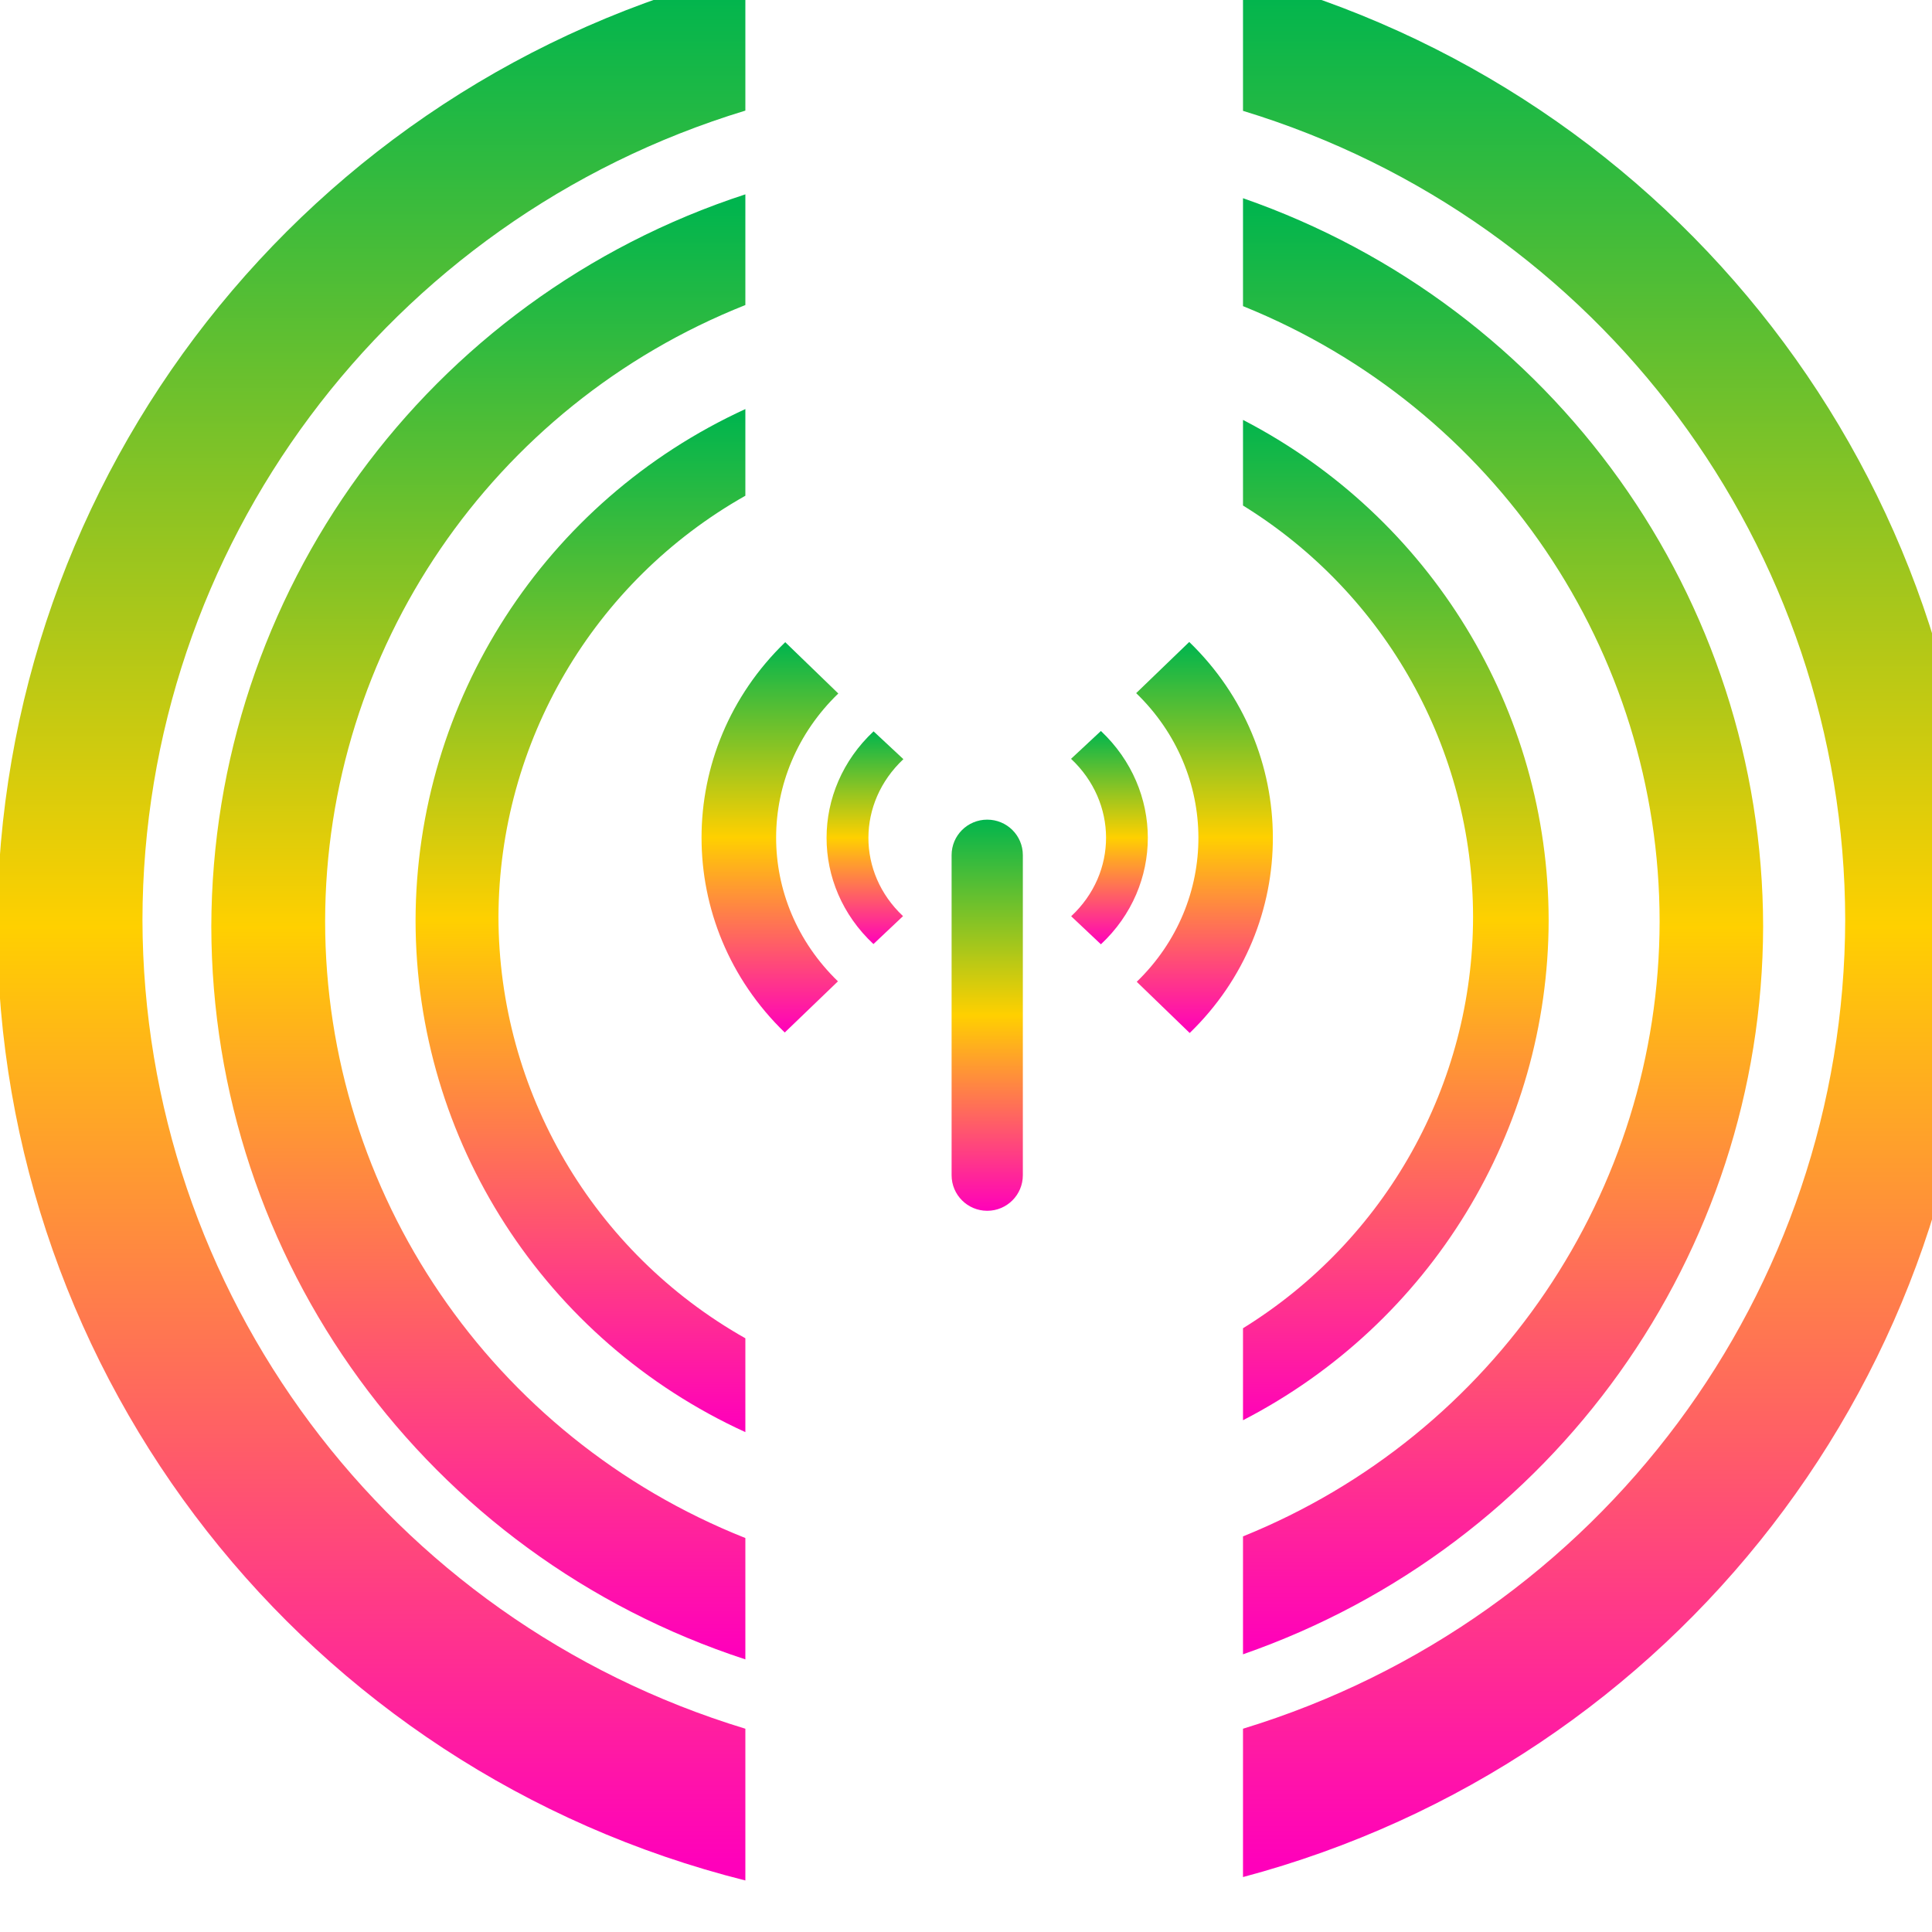 <svg xmlns="http://www.w3.org/2000/svg" xmlns:xlink="http://www.w3.org/1999/xlink" width="64" height="64" viewBox="0 0 64 64" version="1.1"><defs><linearGradient id="linear0" x1="0%" x2="0%" y1="0%" y2="100%"><stop offset="0%" style="stop-color:#00b54e; stop-opacity:1"/><stop offset="50%" style="stop-color:#ffd000; stop-opacity:1"/><stop offset="100%" style="stop-color:#ff00bb; stop-opacity:1"/></linearGradient></defs><g id="surface1"><path style=" stroke:none;fill-rule:nonzero;fill:url(#linear0);" d="M 24.691 -0.922 C 10.141 2.73 -0.062 15.75 -0.094 30.691 C -0.059 45.629 10.145 58.641 24.691 62.293 L 24.691 57.266 C 12.852 53.668 4.746 42.801 4.719 30.473 C 4.738 18.137 12.844 7.266 24.691 3.664 Z M 41.176 -0.809 L 41.176 3.672 C 53.012 7.277 61.105 18.148 61.125 30.473 C 61.098 42.793 53.012 53.656 41.176 57.266 L 41.176 62.18 C 55.5 58.363 65.473 45.453 65.5 30.691 C 65.477 15.926 55.504 3.008 41.176 -0.809 Z M 41.176 -0.809 "/><path style=" stroke:none;fill-rule:nonzero;fill:url(#linear0);" d="M 24.691 6.438 C 14.156 9.875 7.027 19.652 7 30.691 C 7.016 41.738 14.148 51.527 24.691 54.969 L 24.691 50.949 C 16.293 47.613 10.777 39.523 10.77 30.523 C 10.781 21.523 16.297 13.438 24.691 10.105 Z M 41.176 6.566 L 41.176 10.141 C 49.512 13.504 54.973 21.562 54.977 30.523 C 54.965 39.473 49.512 47.527 41.176 50.895 L 41.176 54.801 C 51.477 51.215 58.383 41.551 58.406 30.691 C 58.391 19.82 51.484 10.152 41.176 6.566 Z M 41.176 6.566 "/><path style=" stroke:none;fill-rule:nonzero;fill:url(#linear0);" d="M 24.691 13.551 C 18.047 16.598 13.781 23.211 13.766 30.492 C 13.773 37.785 18.039 44.398 24.691 47.441 L 24.691 44.332 C 19.641 41.48 16.52 36.148 16.512 30.371 C 16.531 24.594 19.648 19.273 24.691 16.422 Z M 41.176 13.91 L 41.176 16.746 C 45.906 19.668 48.793 24.82 48.797 30.371 C 48.793 35.918 45.914 41.07 41.176 44 L 41.176 47.047 C 47.391 43.84 51.289 37.457 51.301 30.492 C 51.297 23.52 47.395 17.129 41.176 13.91 Z M 41.176 13.91 "/><path style=" stroke:none;fill-rule:nonzero;fill:url(#linear0);" d="M 28.938 24.227 C 26.867 26.168 26.859 29.336 28.934 31.273 L 29.914 30.348 C 28.383 28.91 28.383 26.598 29.926 25.148 M 35.48 25.137 C 37.02 26.582 37.031 28.91 35.484 30.352 L 36.469 31.281 C 38.547 29.34 38.535 26.16 36.469 24.215 M 35.48 25.145 "/><path style=" stroke:none;fill-rule:nonzero;fill:url(#linear0);" d="M 26.012 21.273 C 22.32 24.84 22.316 30.641 25.996 34.203 L 27.758 32.508 C 25.02 29.859 25.031 25.617 27.77 22.973 M 37.637 22.961 C 40.371 25.602 40.395 29.871 37.656 32.523 L 39.41 34.219 C 43.098 30.652 43.074 24.82 39.395 21.266 L 37.637 22.961 M 37.637 22.961 "/><path style=" stroke:none;fill-rule:nonzero;fill:url(#linear0);" d="M 32.703 27.152 C 33.355 27.152 33.883 27.676 33.883 28.328 L 33.883 38.93 C 33.883 39.582 33.355 40.109 32.703 40.109 C 32.051 40.109 31.523 39.582 31.523 38.93 L 31.523 28.328 C 31.523 27.676 32.051 27.152 32.703 27.152 "/></g></svg>
